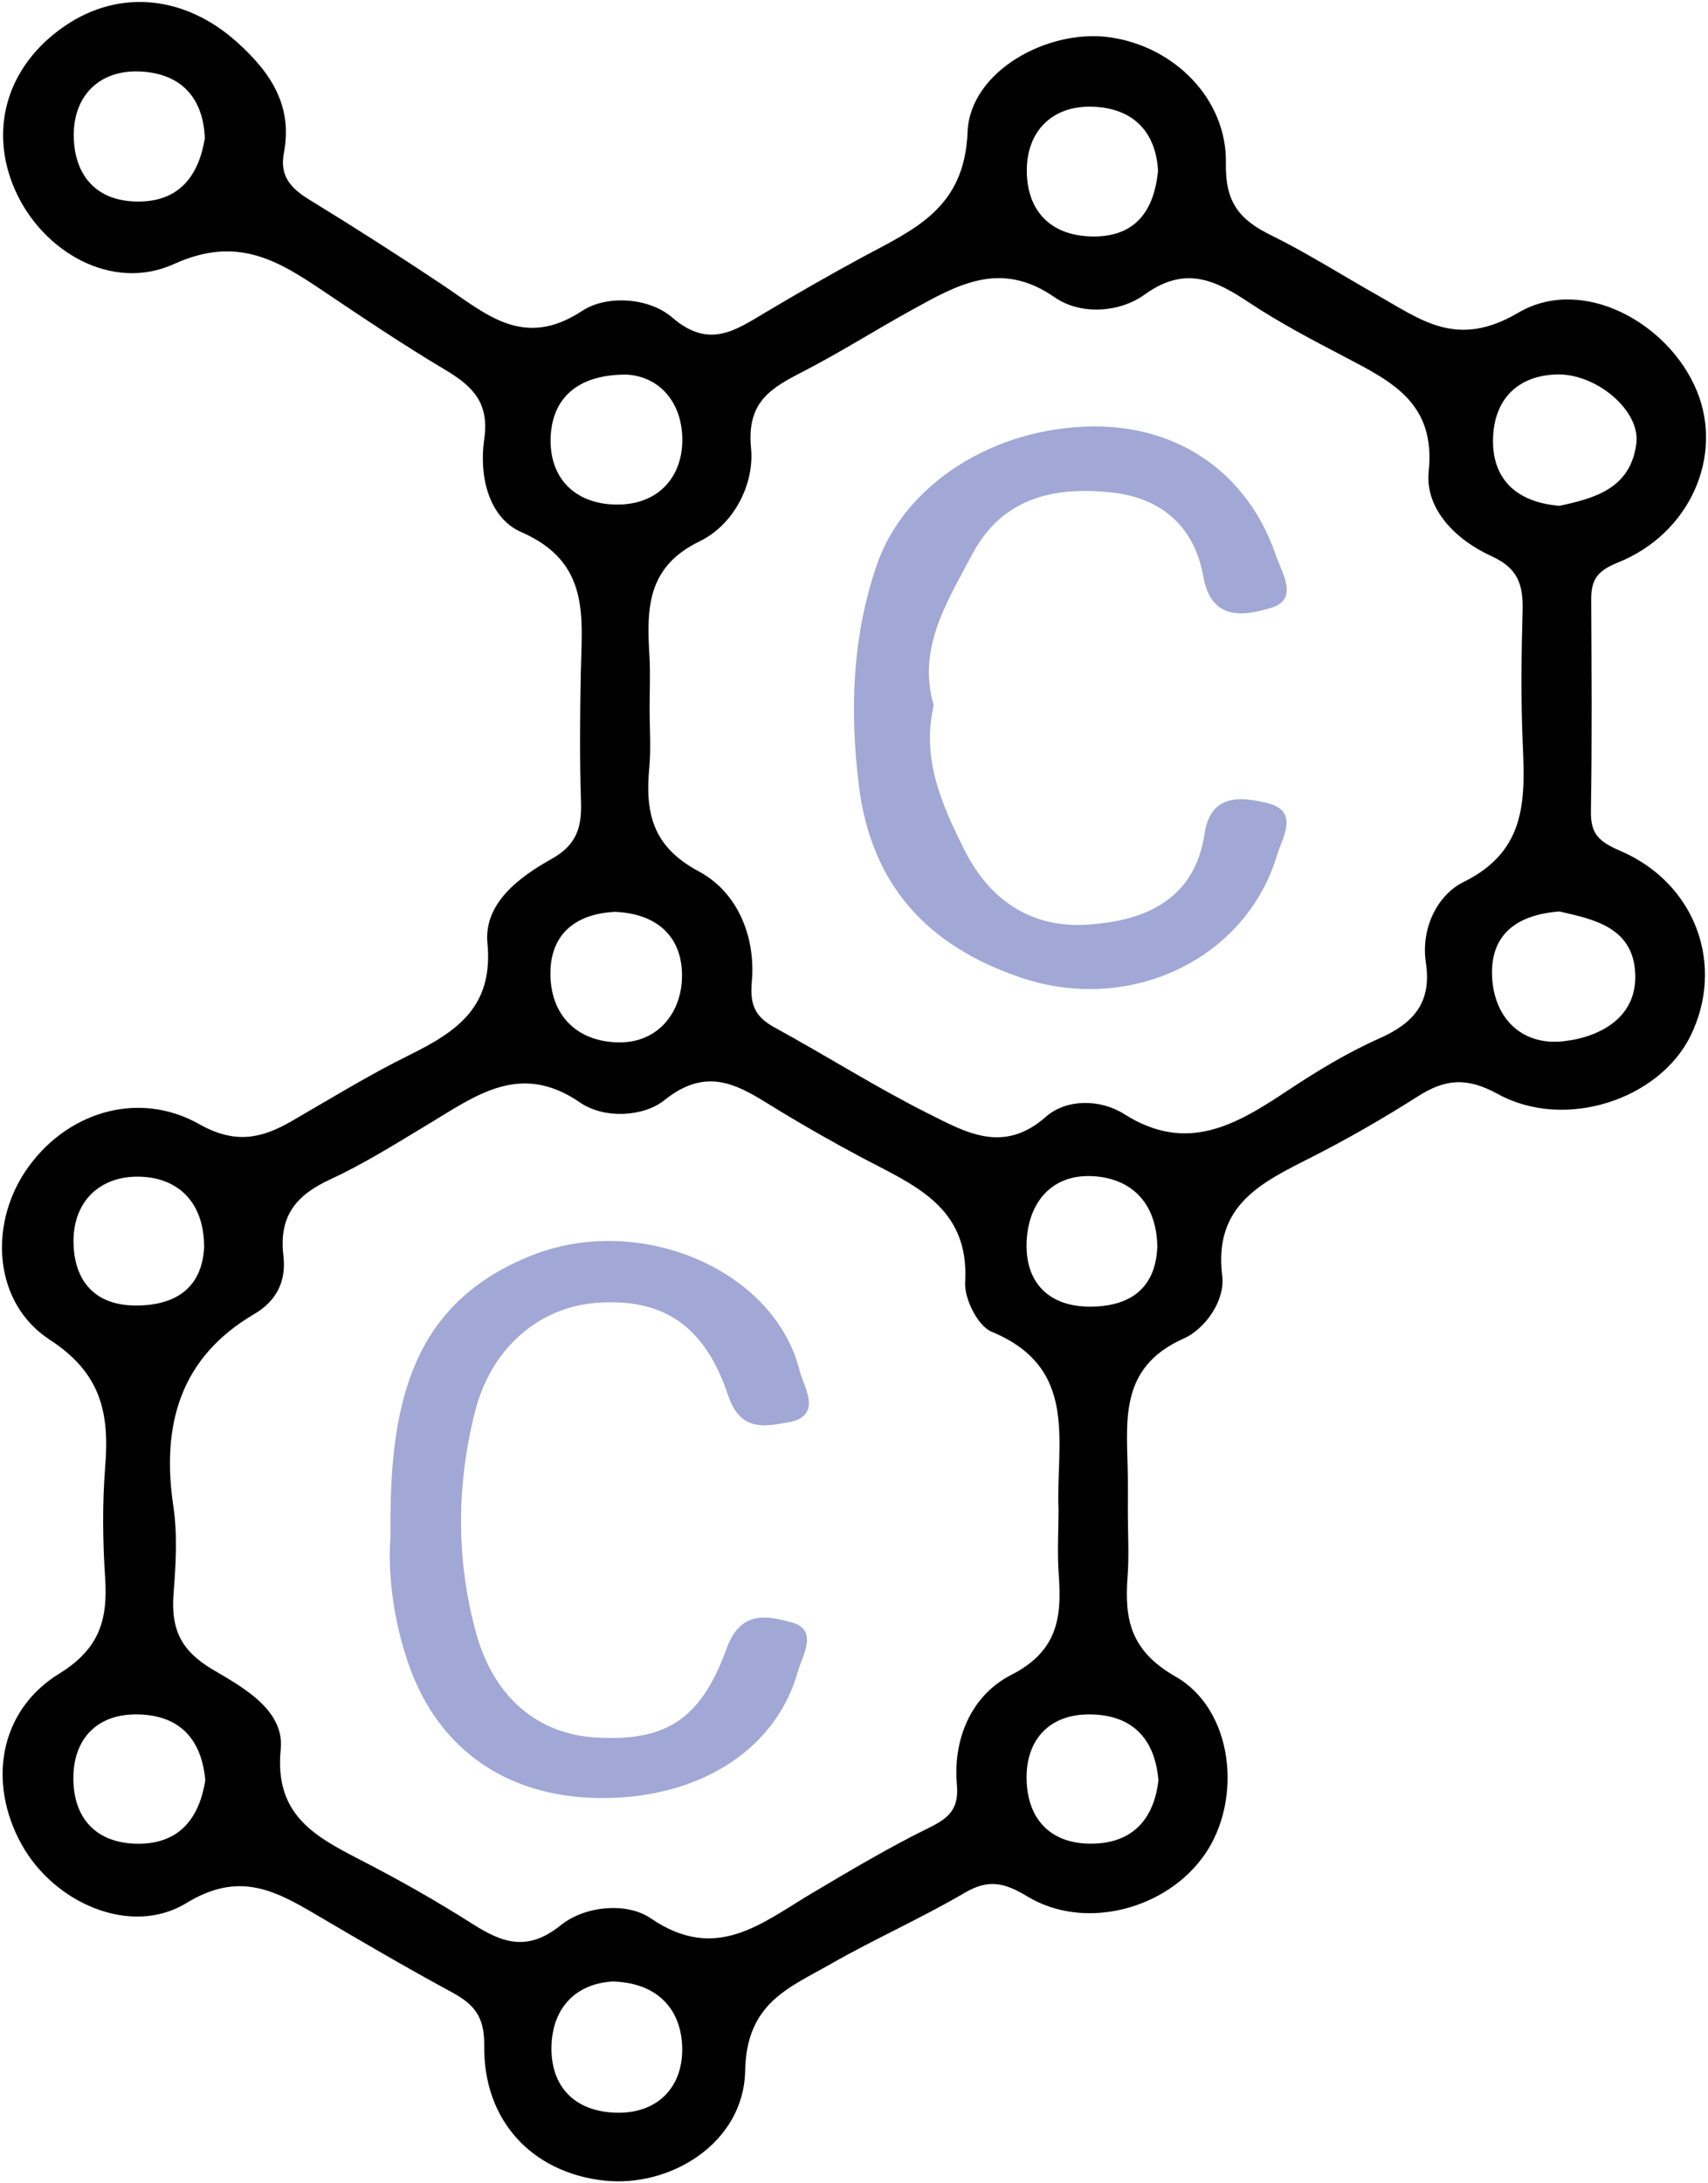 <?xml version="1.0" encoding="UTF-8"?><svg id="Ebene_1" xmlns="http://www.w3.org/2000/svg" viewBox="0 0 217.21 277.55"><defs><style>.cls-1{fill:#a1a8d5;}</style></defs><path d="M215.81,49.74c3.37,8.27-.87,18.09-10.08,21.78-2.72,1.1-3.38,2.27-3.37,4.72,.04,8.95,.11,17.9-.04,26.84-.05,2.92,.96,3.89,3.77,5.1,9.62,4.15,13.28,14.57,8.9,23.5-3.97,8.08-15.95,12.09-24.51,7.39-3.98-2.18-6.71-1.9-10.18,.31-4.4,2.8-8.95,5.42-13.61,7.78-6.29,3.18-12.37,6.06-11.26,15.02,.4,3.21-2.23,6.79-4.88,7.97-8.46,3.74-7.19,10.76-7.12,17.57,.02,1.49,0,2.98,0,4.47,0,2.74,.17,5.49-.03,8.2-.42,5.47,.35,9.46,6.11,12.75,7.35,4.2,8.52,15.58,3.74,22.55-4.83,7.04-15.3,9.8-22.58,5.4-2.91-1.76-4.95-2.26-7.99-.47-5.55,3.25-11.47,5.87-17.06,9.06-5.29,3.03-10.7,4.93-10.86,13.59-.17,9.14-9.52,14.89-18.01,13.92-9.06-1.03-15.28-7.57-15.17-17.13,.05-3.71-1.28-5.27-4.13-6.81-5.92-3.2-11.71-6.6-17.51-10.01-5.2-3.05-9.7-5.31-16.21-1.33-7.08,4.33-16.86,.03-21-7.47-4.32-7.83-2.85-16.97,4.8-21.68,5.15-3.17,6.19-6.9,5.84-12.18-.31-4.7-.36-9.47,.01-14.16,.54-6.74-.48-11.84-7.05-16.11-7.11-4.63-7.75-14.43-3.13-21.37,4.97-7.47,14.26-10.48,22.15-6.03,4.52,2.55,7.85,1.85,11.71-.37,4.95-2.86,9.84-5.87,14.96-8.4,6.04-2.98,10.75-6.1,9.97-14.24-.48-5.04,4.01-8.39,8.14-10.7,3.15-1.75,3.86-3.95,3.76-7.18-.18-5.47-.13-10.94-.03-16.41,.14-7.09,1.28-14.11-7.55-17.96-4.23-1.85-5.4-7.26-4.73-11.81,.68-4.63-1.46-6.74-4.95-8.82-5.34-3.18-10.52-6.66-15.68-10.13-5.78-3.89-10.9-6.92-18.81-3.33-7.91,3.6-16.77-1.57-20.23-9.42C-1.51,16.37,.95,8.27,8.26,3.29,15.28-1.49,23.62-.5,30.12,5.34c4.35,3.89,7.13,8.13,5.98,14.13-.57,2.97,.95,4.51,3.28,5.94,5.73,3.51,11.4,7.13,16.98,10.86,5.44,3.63,10.21,8.18,17.69,3.24,3.01-1.99,8.41-1.76,11.45,.86,4.68,4.04,8.03,1.62,11.89-.68,4.07-2.42,8.17-4.77,12.33-7.02,6.55-3.53,12.95-6.15,13.33-15.9,.31-7.73,10.2-13.1,18-12.04,8.2,1.1,15.02,7.82,14.85,16.07-.09,4.84,1.67,7.09,5.6,9.03,4.68,2.3,9.11,5.12,13.66,7.69,5.62,3.17,10.13,6.82,17.91,2.24,8.15-4.8,19.19,1.27,22.74,9.98Zm-7.71,6.59c.5-4.15-5.09-8.85-10.09-8.73-5.12,.13-7.94,3.27-8.13,7.95-.22,5.12,2.72,8.28,8.44,8.75,4.44-.95,9.08-2.18,9.78-7.97Zm-9.4,76.05c4.5-.46,9.57-2.86,9.25-8.72-.31-5.84-5.4-6.82-9.63-7.79-5.37,.4-8.63,2.86-8.58,7.84,.06,5.52,3.64,9.21,8.96,8.67Zm-12.57-20.26c8.24-4.06,7.8-10.83,7.5-18.04-.22-5.45-.15-10.92,0-16.38,.09-3.23-.48-5.42-3.93-6.99-4.44-2.01-8.51-5.92-8.01-10.8,.9-8.64-4.65-11.38-10.58-14.49-4.19-2.19-8.39-4.39-12.32-7-4.34-2.89-8.13-4.65-13.23-.97-3.23,2.33-8.19,2.61-11.46,.33-6.92-4.81-12.47-1.5-18.26,1.69-4.58,2.53-9,5.33-13.63,7.72-4.08,2.1-7.28,3.83-6.7,9.76,.45,4.56-2.16,9.74-6.53,11.86-6.8,3.29-6.73,8.67-6.39,14.62,.13,2.22,.02,4.47,.02,6.7,0,2.48,.19,4.98-.04,7.45-.52,5.68,.33,10,6.29,13.19,4.92,2.62,7.26,8.28,6.75,14.03-.28,3.06,.49,4.5,2.96,5.85,6.55,3.58,12.86,7.59,19.52,10.93,4.69,2.34,9.49,5.17,14.9,.4,2.64-2.33,6.96-2.27,9.97-.36,8.02,5.1,14.3,1.33,20.81-3,3.72-2.46,7.59-4.82,11.66-6.62,4.42-1.96,6.66-4.62,5.9-9.64-.65-4.34,1.45-8.59,4.8-10.24Zm-47.31,122.25c5.31-.03,7.95-3.24,8.5-8.05-.48-5.72-3.74-8.38-8.82-8.38-4.99-.01-7.94,3.15-7.95,7.98,0,5.08,2.82,8.49,8.27,8.45Zm8.36-75.94c-.12-5.68-3.46-8.72-8.36-8.92-5.27-.21-8.17,3.6-8.27,8.62-.1,4.88,2.79,7.9,7.85,7.97,5.19,.07,8.59-2.22,8.78-7.67Zm.09-136.75c-.32-5.38-3.66-8.1-8.68-8.12-4.89-.02-7.97,3.2-8.01,8.01-.04,5.09,2.89,8.39,8.29,8.49,5.47,.1,7.91-3.2,8.4-8.38Zm-18.69,191.25c5.98-3.05,6.46-7.36,6.06-12.81-.2-2.71-.03-5.46-.02-8.19-.38-8.43,2.71-18.01-8.52-22.64-1.75-.73-3.49-4.2-3.36-6.3,.57-9.71-6.7-12.4-13.28-15.91-3.51-1.87-6.97-3.84-10.37-5.9-4.65-2.83-8.78-6.01-14.6-1.32-2.61,2.1-7.62,2.43-10.73,.29-7.66-5.27-13.33-.81-19.41,2.83-4.05,2.43-8.07,4.97-12.34,6.94-4.36,2.01-6.57,4.67-5.97,9.71,.35,2.95-.62,5.61-3.73,7.43-9.41,5.52-11.8,14.08-10.27,24.39,.55,3.65,.32,7.46,.03,11.16-.33,4.34,.81,7.16,4.95,9.61,3.8,2.24,9.18,5.13,8.68,10.14-.83,8.34,4.31,11.07,10.14,14.08,4.86,2.5,9.64,5.2,14.24,8.13,3.84,2.44,7.01,3.56,11.22,.18,3.17-2.55,8.49-2.92,11.44-.9,8.33,5.71,14.11,.62,20.52-3.18,4.92-2.92,9.85-5.85,14.97-8.36,2.54-1.25,3.73-2.43,3.46-5.47-.52-5.89,1.93-11.38,6.89-13.91ZM86.77,56.14c.09-4.88-2.84-8.29-7.09-8.52-6.83-.03-9.64,3.58-9.66,8.36-.03,4.96,3.28,8.23,8.65,8.16,5.08-.07,8.01-3.48,8.1-8Zm-8.72,212.42c5.44,.28,8.73-3.12,8.71-8.05-.02-4.68-2.75-8.43-8.82-8.62-4.55,.25-7.52,3.16-7.79,7.83-.29,5.07,2.5,8.57,7.9,8.84Zm8.68-144.31c.11-5.04-3.05-8.13-8.56-8.33-4.81,.24-8.09,2.69-8.17,7.63-.09,5.53,3.43,8.95,8.81,8.96,4.85,.01,7.83-3.74,7.92-8.26Zm-60.77,34.34c.01-5.95-3.49-8.92-8.27-9.01-4.89-.1-8.45,3.08-8.34,8.44,.1,4.81,2.7,7.91,7.85,7.94s8.47-2.25,8.76-7.37Zm.09-141.02c-.23-5.67-3.57-8.39-8.56-8.49-4.89-.09-8.03,3.09-8.11,7.88-.07,4.96,2.55,8.6,8.06,8.66,5.37,.07,7.84-3.3,8.61-8.05Zm-8.45,216.81c5.4,0,7.77-3.46,8.51-8.06-.51-5.75-3.78-8.4-8.86-8.38-4.98,.01-7.89,3.18-7.92,8.01-.04,5.15,2.87,8.42,8.27,8.43Z"/><path class="cls-1" d="M161.2,102.1c4.1,1.03,1.87,4.37,1.19,6.65-3.94,13.13-18.63,20.24-32.58,15.52-11.7-3.96-19.03-11.6-20.6-24.52-1.16-9.55-.81-18.81,2.26-27.84,3.56-10.46,15.04-17.61,27.57-17.7,10.93-.08,19.68,6,23.22,16.4,.77,2.26,3.03,5.63-.73,6.7-3.18,.91-7.46,1.79-8.5-4.01-1.1-6.21-5.15-9.98-11.62-10.69-7.44-.81-13.98,.69-17.79,7.89-3.18,6.01-7,11.93-4.88,19.16-1.57,6.82,1,12.55,3.88,18.33,3.25,6.52,8.57,9.96,15.49,9.56,7.22-.42,13.78-2.96,15.08-11.58,.78-5.21,4.82-4.66,8.01-3.87Z"/><path class="cls-1" d="M101.7,174.29c.48,1.96,3.08,5.73-1.5,6.53-2.86,.49-6.03,1.27-7.61-3.46-3.01-8.99-8.37-12.3-16.56-11.75-7.47,.49-13.59,5.77-15.63,13.87-2.35,9.32-2.41,18.73,.12,28.02,2.22,8.17,7.74,12.88,15.1,13.36,8.82,.57,13.45-2.06,16.78-11.29,1.81-5.02,5.36-4.11,8.26-3.33,3.51,.93,1.35,4.28,.8,6.26-2.73,9.77-12.17,15.87-24.26,16.07-12.3,.2-21.39-5.92-25.25-17.04-2.07-5.95-2.64-12.09-2.29-16.18-.2-16.62,2.49-29.56,17.86-35.72,13.8-5.54,31.01,1.76,34.18,14.66Z"/></svg>